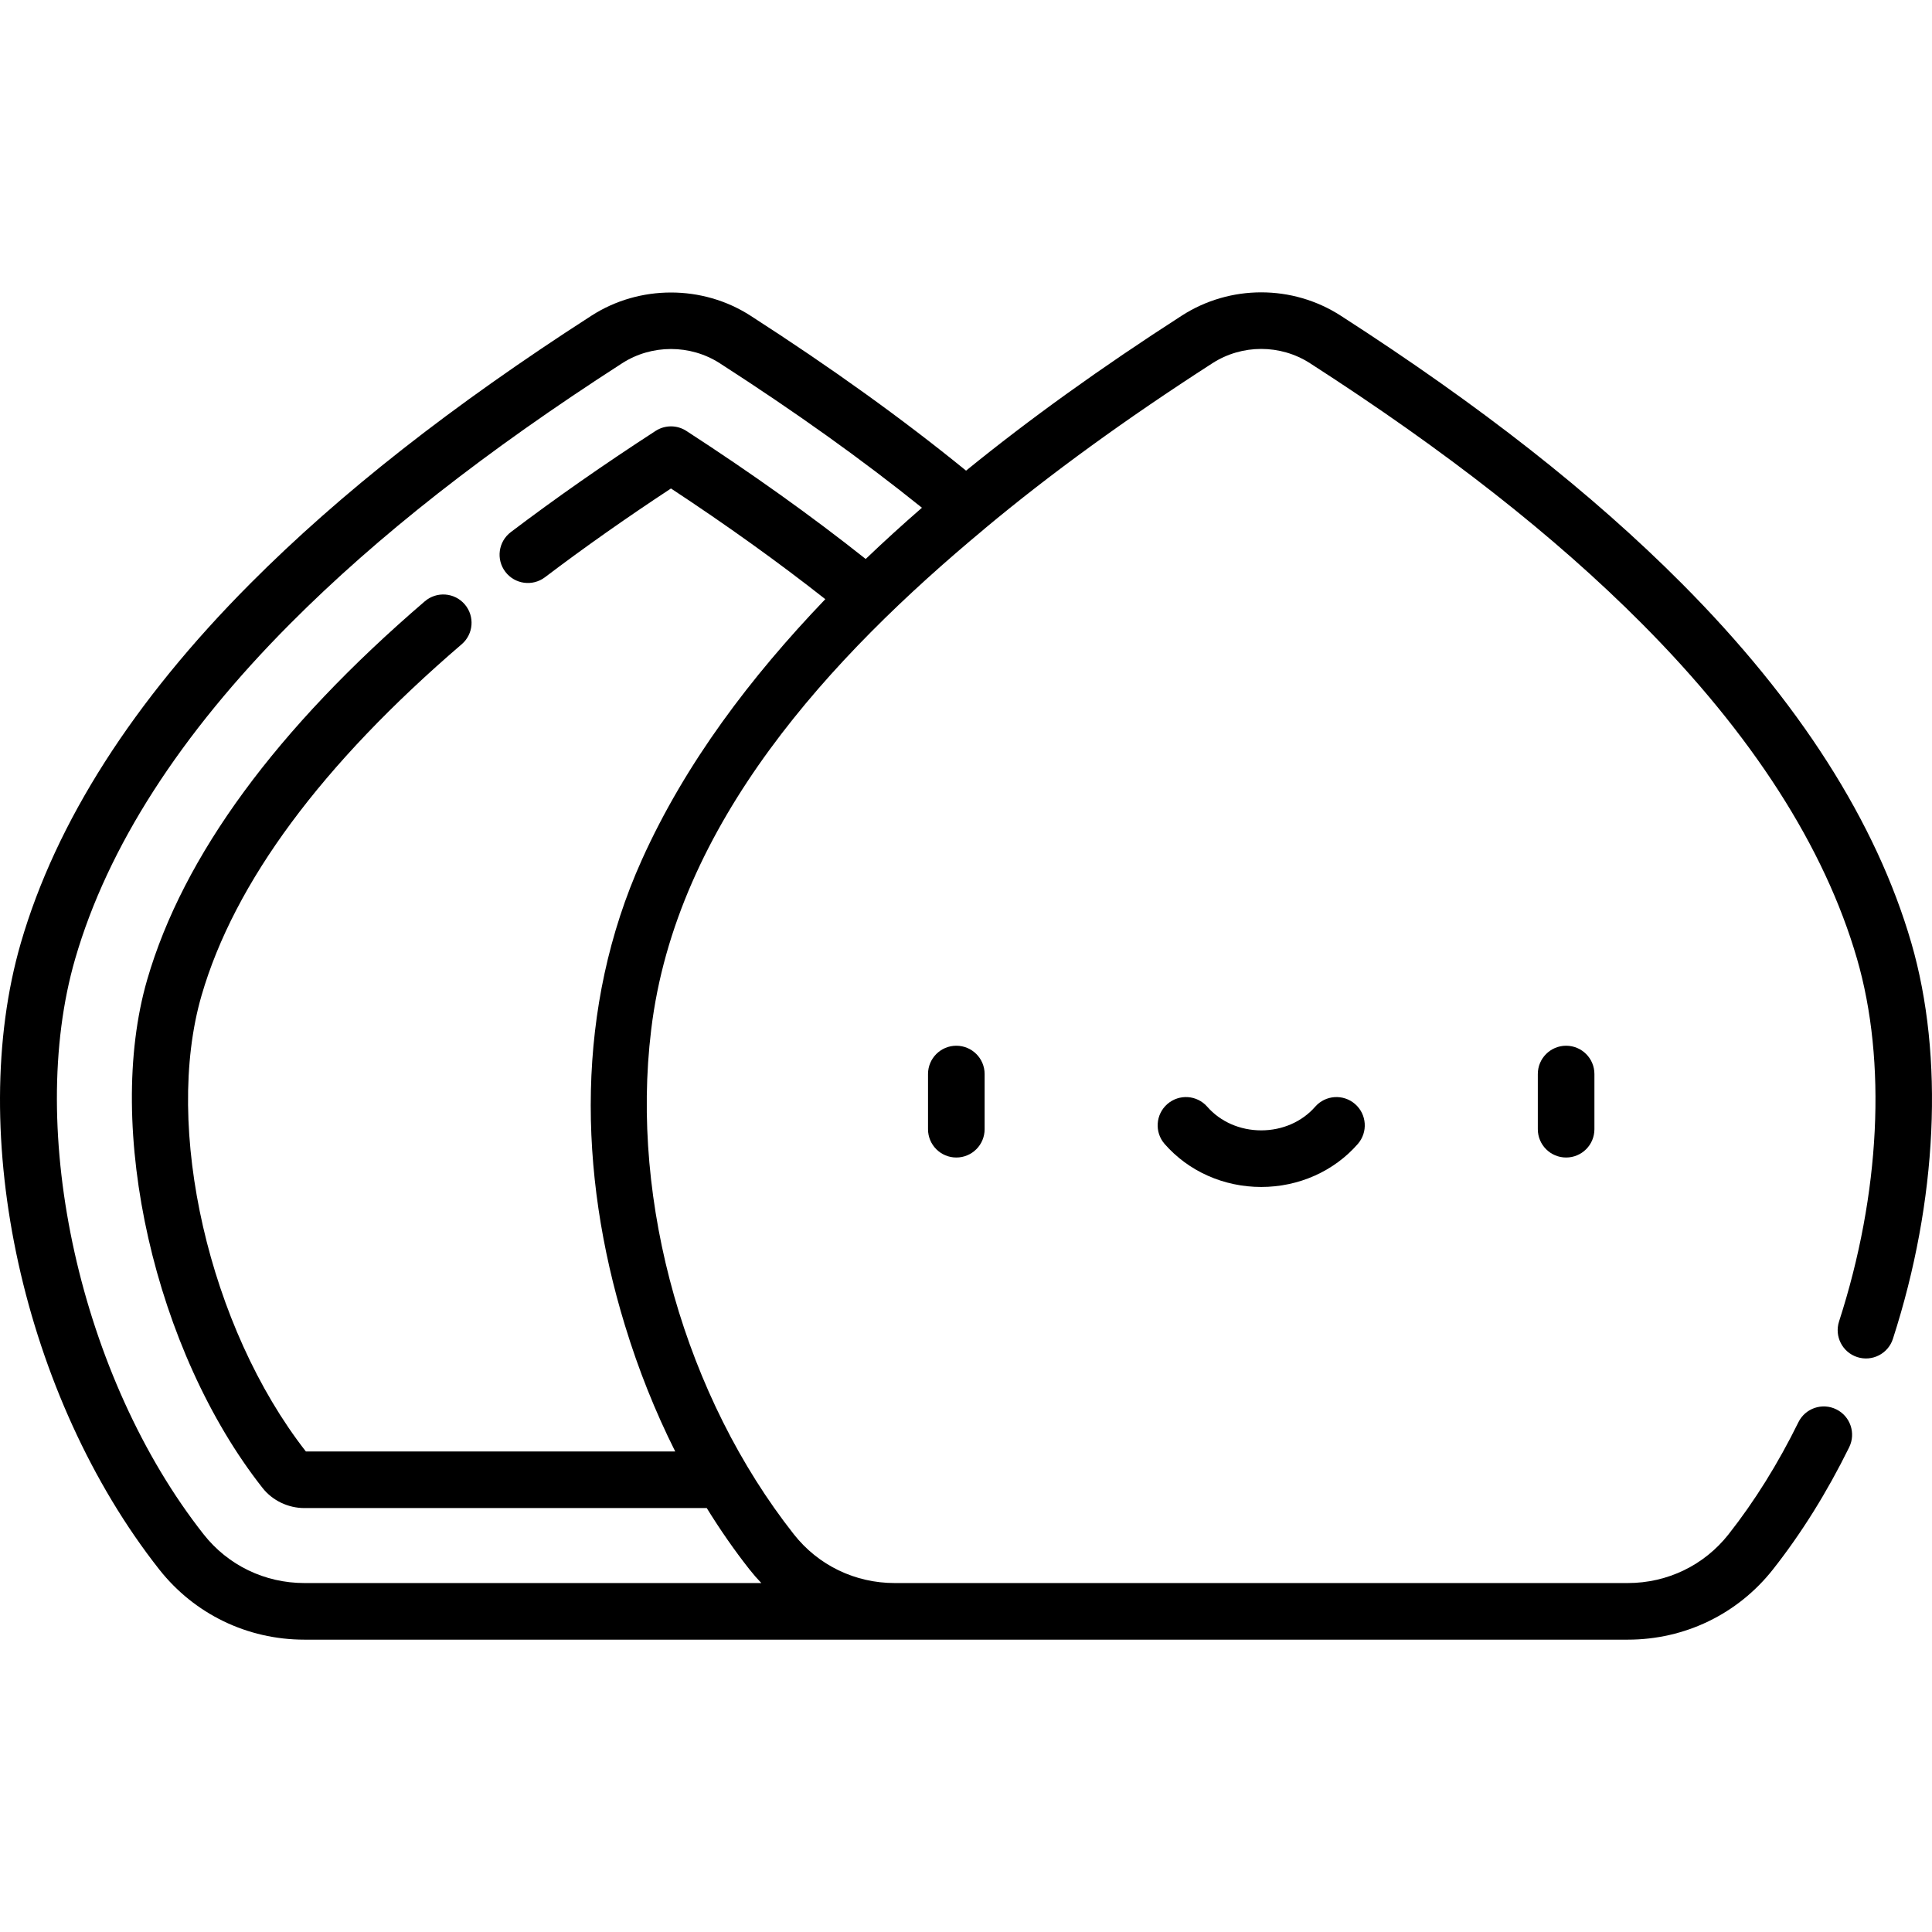 <?xml version="1.0" encoding="iso-8859-1"?>
<!-- Generator: Adobe Illustrator 19.0.0, SVG Export Plug-In . SVG Version: 6.00 Build 0)  -->
<svg version="1.1" id="Capa_1" xmlns="http://www.w3.org/2000/svg" xmlns:xlink="http://www.w3.org/1999/xlink" x="0px" y="0px"
	 viewBox="0 0 511.999 511.999" style="enable-background:new 0 0 511.999 511.999;" xml:space="preserve">
<g>
	<g>
		<path d="M253.434,277.128c-4.142,0-7.5,3.357-7.5,7.5v14.624c0,4.143,3.358,7.5,7.5,7.5c4.143,0,7.5-3.357,7.5-7.5v-14.624
			C260.935,280.485,257.577,277.128,253.434,277.128z"/>
	</g>
</g>
<g>
	<g>
		<path d="M415.036,277.128c-4.143,0-7.5,3.357-7.5,7.5v14.624c0,4.143,3.357,7.5,7.5,7.5s7.5-3.357,7.5-7.5v-14.624
			C422.536,280.485,419.179,277.128,415.036,277.128z"/>
	</g>
</g>
<g>
	<g>
		<path d="M359.114,292.587c-3.118-2.725-7.858-2.408-10.583,0.711c-3.478,3.978-8.689,6.259-14.296,6.259
			s-10.818-2.281-14.296-6.259c-2.724-3.119-7.463-3.436-10.583-0.711c-3.119,2.726-3.438,7.464-0.711,10.583
			c6.325,7.237,15.652,11.389,25.59,11.389s19.264-4.15,25.59-11.389C362.552,300.051,362.233,295.313,359.114,292.587z"/>
	</g>
</g>
<g>
	<g>
		<path d="M506.526,249.892c-9.296-32.016-29.759-64.064-60.821-95.257c-23.833-23.932-53.404-47.149-90.405-70.98
			c-12.796-8.241-29.333-8.241-42.131,0c-21.441,13.81-40.373,27.415-57.153,41.07c-16.875-13.737-35.624-27.214-57.138-41.07
			c-12.71-8.187-29.429-8.18-42.13,0c-37,23.83-66.572,47.048-90.404,70.98c-31.062,31.192-51.525,63.241-60.822,95.257
			c-14.688,50.586,0.732,120.403,36.665,166.01c9.324,11.835,23.351,18.622,38.484,18.622h156.422h194.283
			c15.134,0,29.161-6.787,38.483-18.622c7.542-9.572,14.337-20.463,20.194-32.371c1.829-3.717,0.298-8.213-3.419-10.041
			c-3.717-1.833-8.214-0.299-10.041,3.419c-5.395,10.966-11.625,20.961-18.518,29.709c-6.46,8.201-16.192,12.905-26.701,12.905
			H237.093c-10.508,0-20.24-4.703-26.702-12.905c-28.637-36.349-43.422-87.692-37.824-133.697
			c6.561-54.742,47.635-98.931,88.265-132.714c0.065-0.054,0.122-0.116,0.185-0.172c17.419-14.533,37.363-29.013,60.274-43.768
			c7.864-5.063,18.024-5.063,25.887,0c36.083,23.238,64.835,45.794,87.898,68.953c29.267,29.388,48.459,59.283,57.045,88.854
			c7.915,27.264,6.182,62.299-4.755,96.125c-1.273,3.941,0.888,8.171,4.829,9.445c3.944,1.27,8.171-0.889,9.445-4.829
			C513.477,318.207,515.258,279.963,506.526,249.892z M229.419,148.136c-14.232-11.299-30.182-22.693-47.524-33.937
			c-2.482-1.609-5.678-1.609-8.161,0c-13.706,8.886-26.616,17.909-38.371,26.821c-3.301,2.502-3.948,7.206-1.446,10.508
			s7.206,3.949,10.509,1.446c10.294-7.803,21.507-15.703,33.39-23.522c14.809,9.748,28.521,19.582,40.896,29.333
			c-0.049,0.051-0.096,0.101-0.144,0.152c-19.471,20.351-36.856,43.132-48.472,68.925c-17.609,39.101-16.899,82.807-4.486,123.355
			c0.028,0.091,0.058,0.182,0.086,0.272c3.475,11.391,7.904,22.517,13.243,33.164H81.059
			c-25.668-32.87-37.806-85.846-27.643-120.852c8.701-29.969,31.896-61.28,68.937-93.066c3.144-2.697,3.505-7.432,0.808-10.576
			c-2.697-3.145-7.433-3.505-10.577-0.808C73.292,193.066,48.539,226.8,39.009,259.617c-11.41,39.297,2.017,98.467,30.567,134.703
			c2.629,3.339,6.777,5.332,11.095,5.332h106.626c3.507,5.676,7.271,11.123,11.311,16.249c0.96,1.218,2.05,2.474,3.148,3.621H80.672
			v0.001c-10.508,0-20.24-4.703-26.702-12.905C21.338,365.201,6.703,299.622,19.928,254.076
			c8.586-29.572,27.779-59.468,57.045-88.855c23.062-23.159,51.814-45.715,87.897-68.953c7.823-5.038,18.064-5.038,25.886,0
			c20.097,12.944,37.703,25.525,53.568,38.289C239.134,139.067,234.168,143.591,229.419,148.136z"/>
	</g>
</g>
<g>
</g>
<g>
</g>
<g>
</g>
<g>
</g>
<g>
</g>
<g>
</g>
<g>
</g>
<g>
</g>
<g>
</g>
<g>
</g>
<g>
</g>
<g>
</g>
<g>
</g>
<g>
</g>
<g>
</g>
</svg>
